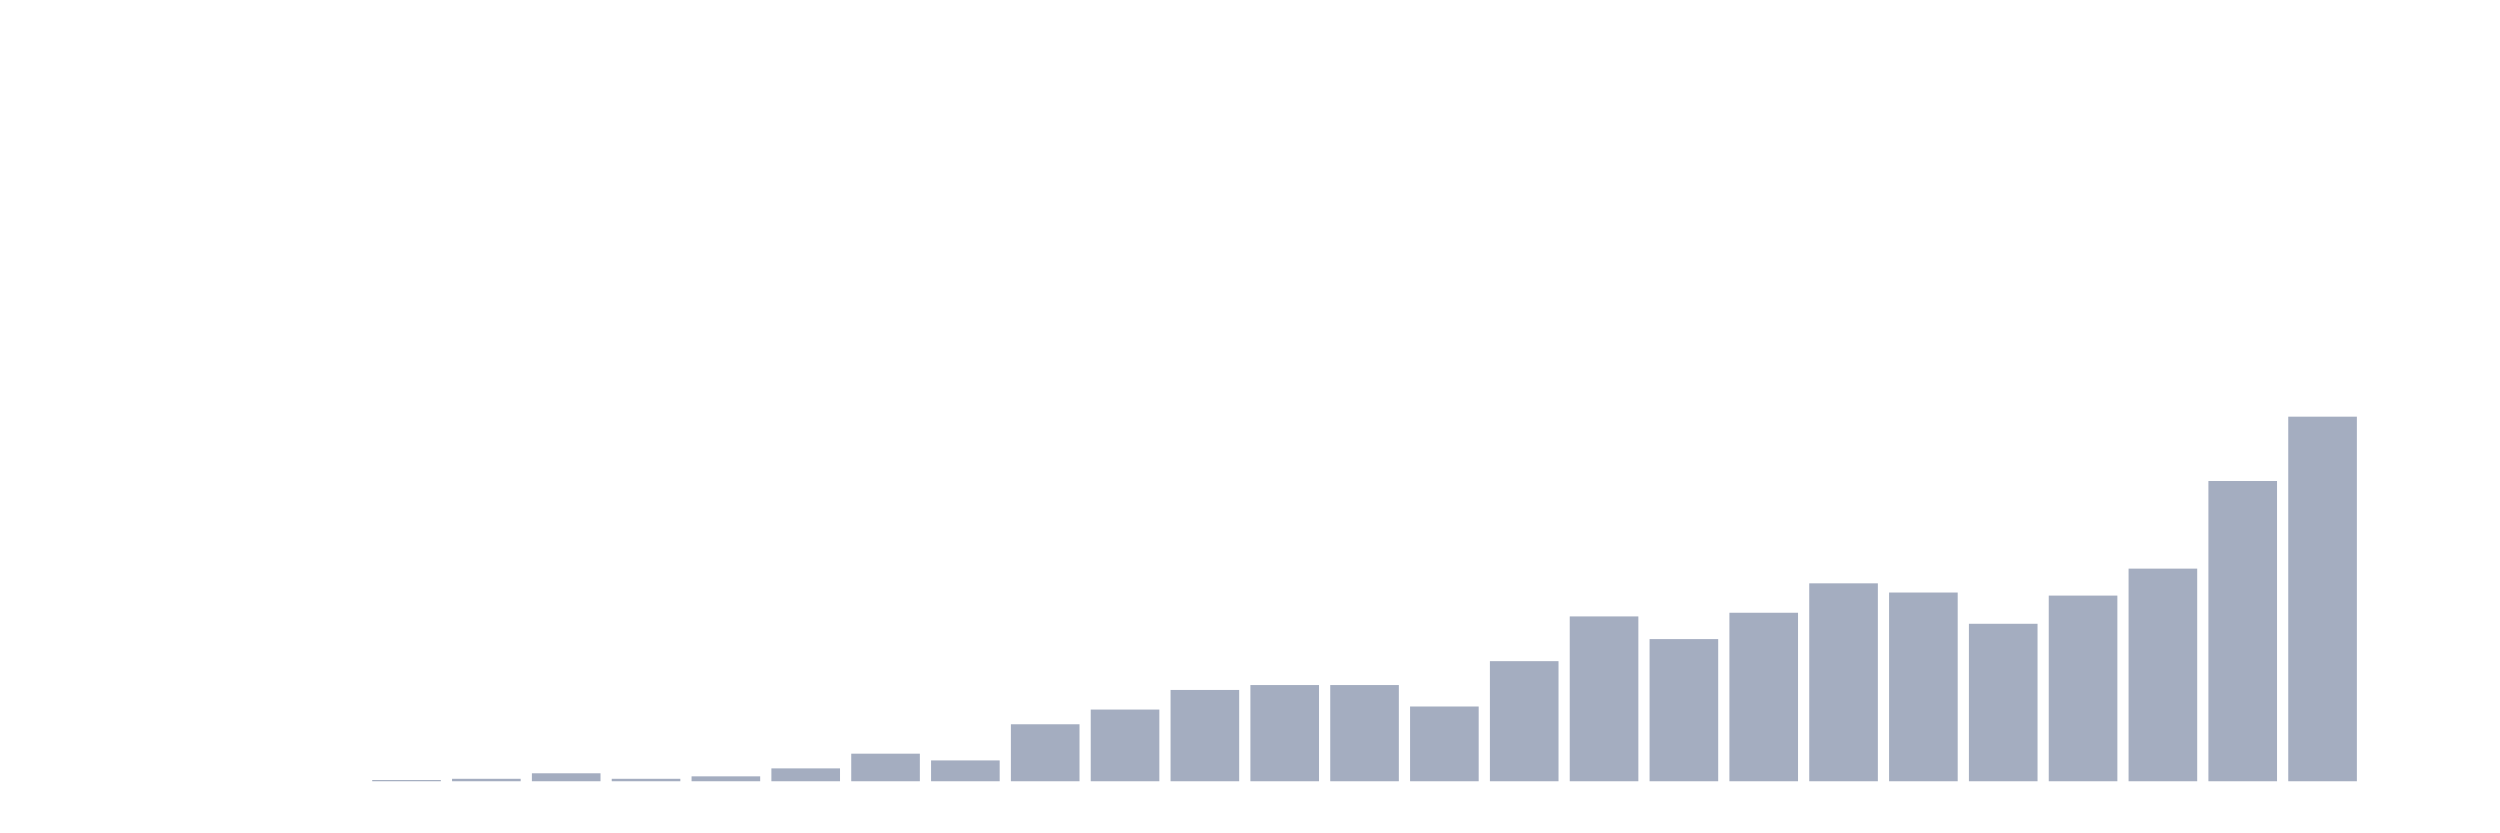 <svg xmlns="http://www.w3.org/2000/svg" viewBox="0 0 480 160"><g transform="translate(10,10)"><rect class="bar" x="0.153" width="13.175" y="140" height="0" fill="rgb(164,173,192)"></rect><rect class="bar" x="15.482" width="13.175" y="140" height="0" fill="rgb(164,173,192)"></rect><rect class="bar" x="30.81" width="13.175" y="140" height="0" fill="rgb(164,173,192)"></rect><rect class="bar" x="46.138" width="13.175" y="140" height="0" fill="rgb(164,173,192)"></rect><rect class="bar" x="61.466" width="13.175" y="139.765" height="0.235" fill="rgb(164,173,192)"></rect><rect class="bar" x="76.794" width="13.175" y="139.529" height="0.471" fill="rgb(164,173,192)"></rect><rect class="bar" x="92.123" width="13.175" y="138.471" height="1.529" fill="rgb(164,173,192)"></rect><rect class="bar" x="107.451" width="13.175" y="139.529" height="0.471" fill="rgb(164,173,192)"></rect><rect class="bar" x="122.779" width="13.175" y="139.059" height="0.941" fill="rgb(164,173,192)"></rect><rect class="bar" x="138.107" width="13.175" y="137.529" height="2.471" fill="rgb(164,173,192)"></rect><rect class="bar" x="153.436" width="13.175" y="134.706" height="5.294" fill="rgb(164,173,192)"></rect><rect class="bar" x="168.764" width="13.175" y="136" height="4" fill="rgb(164,173,192)"></rect><rect class="bar" x="184.092" width="13.175" y="129.059" height="10.941" fill="rgb(164,173,192)"></rect><rect class="bar" x="199.42" width="13.175" y="126.235" height="13.765" fill="rgb(164,173,192)"></rect><rect class="bar" x="214.748" width="13.175" y="122.471" height="17.529" fill="rgb(164,173,192)"></rect><rect class="bar" x="230.077" width="13.175" y="121.529" height="18.471" fill="rgb(164,173,192)"></rect><rect class="bar" x="245.405" width="13.175" y="121.529" height="18.471" fill="rgb(164,173,192)"></rect><rect class="bar" x="260.733" width="13.175" y="125.647" height="14.353" fill="rgb(164,173,192)"></rect><rect class="bar" x="276.061" width="13.175" y="116.941" height="23.059" fill="rgb(164,173,192)"></rect><rect class="bar" x="291.39" width="13.175" y="108.353" height="31.647" fill="rgb(164,173,192)"></rect><rect class="bar" x="306.718" width="13.175" y="112.706" height="27.294" fill="rgb(164,173,192)"></rect><rect class="bar" x="322.046" width="13.175" y="107.647" height="32.353" fill="rgb(164,173,192)"></rect><rect class="bar" x="337.374" width="13.175" y="102" height="38" fill="rgb(164,173,192)"></rect><rect class="bar" x="352.702" width="13.175" y="103.765" height="36.235" fill="rgb(164,173,192)"></rect><rect class="bar" x="368.031" width="13.175" y="109.765" height="30.235" fill="rgb(164,173,192)"></rect><rect class="bar" x="383.359" width="13.175" y="104.353" height="35.647" fill="rgb(164,173,192)"></rect><rect class="bar" x="398.687" width="13.175" y="99.176" height="40.824" fill="rgb(164,173,192)"></rect><rect class="bar" x="414.015" width="13.175" y="82.353" height="57.647" fill="rgb(164,173,192)"></rect><rect class="bar" x="429.344" width="13.175" y="70" height="70" fill="rgb(164,173,192)"></rect><rect class="bar" x="444.672" width="13.175" y="140" height="0" fill="rgb(164,173,192)"></rect></g></svg>